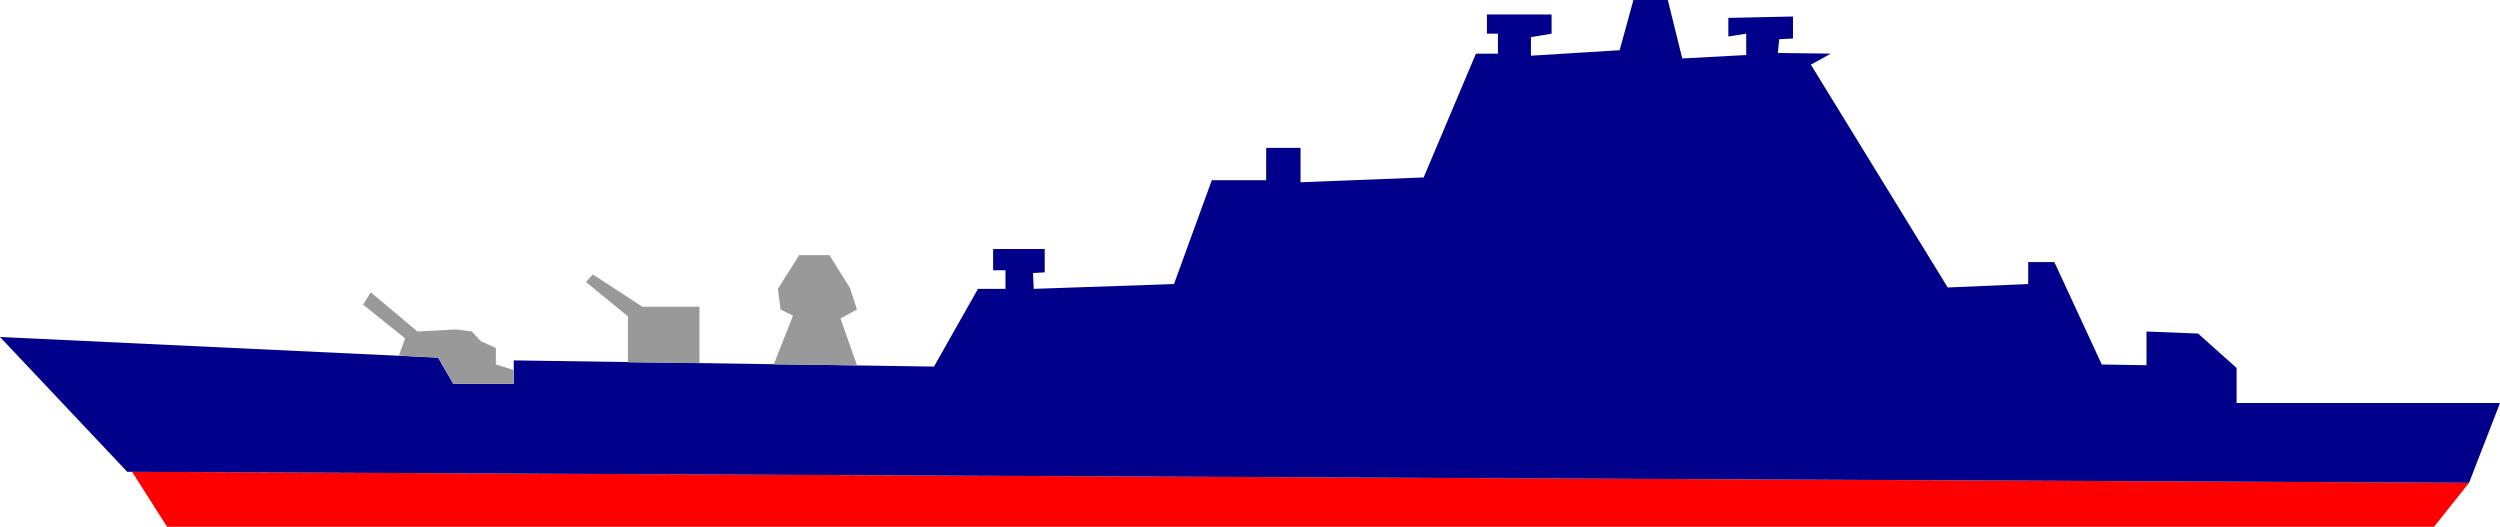 <svg id="Слой_1" data-name="Слой 1" xmlns="http://www.w3.org/2000/svg" viewBox="0 0 36.35 7.66">
    <defs>
        <style>.cls-1{fill:red;}.cls-2{fill:#00008b;}.cls-3{fill:#999;}</style>
    </defs>
    <title>Kreyser_red</title>
    <polygon class="cls-1" points="1.92 6.86 35.9 7.02 35.39 7.66 2.43 7.66 1.92 6.86"/>
    <polygon class="cls-2"
             points="0 4.9 6.37 5.2 6.59 5.58 7.47 5.58 7.47 5.24 13.58 5.33 14.22 4.2 14.62 4.2 14.62 3.93 14.44 3.93 14.44 3.62 15.19 3.62 15.19 3.96 15.02 3.97 15.03 4.2 17.07 4.13 17.62 2.62 18.41 2.62 18.41 2.15 18.91 2.15 18.91 2.65 20.7 2.58 21.46 0.78 21.78 0.78 21.78 0.49 21.62 0.49 21.62 0.21 22.56 0.21 22.56 0.49 22.26 0.54 22.26 0.81 23.55 0.73 23.75 0 24.25 0 24.46 0.85 25.39 0.8 25.39 0.49 25.13 0.53 25.13 0.26 26.07 0.24 26.07 0.56 25.87 0.57 25.85 0.77 26.62 0.78 26.33 0.94 28.32 4.18 29.49 4.13 29.49 3.81 29.87 3.81 30.56 5.3 31.21 5.31 31.21 4.82 31.96 4.85 32.52 5.35 32.52 5.86 33.77 5.86 36.35 5.86 35.9 7.02 1.85 6.86 0 4.9"/>
    <polygon class="cls-3"
             points="5.28 4.43 5.39 4.25 6.07 4.82 6.63 4.79 6.86 4.82 6.99 4.96 7.21 5.06 7.21 5.3 7.47 5.38 7.47 5.58 6.59 5.58 6.37 5.2 5.8 5.17 5.89 4.92 5.28 4.43"/>
    <polygon class="cls-3" points="9.13 5.27 9.13 4.6 8.52 4.1 8.62 3.99 9.34 4.46 10.17 4.46 10.17 5.28 9.13 5.27"/>
    <polygon class="cls-3"
             points="11.25 5.3 11.53 4.59 11.35 4.5 11.31 4.2 11.62 3.71 12.06 3.71 12.36 4.19 12.46 4.5 12.22 4.63 12.46 5.31 11.25 5.3"/>
</svg>